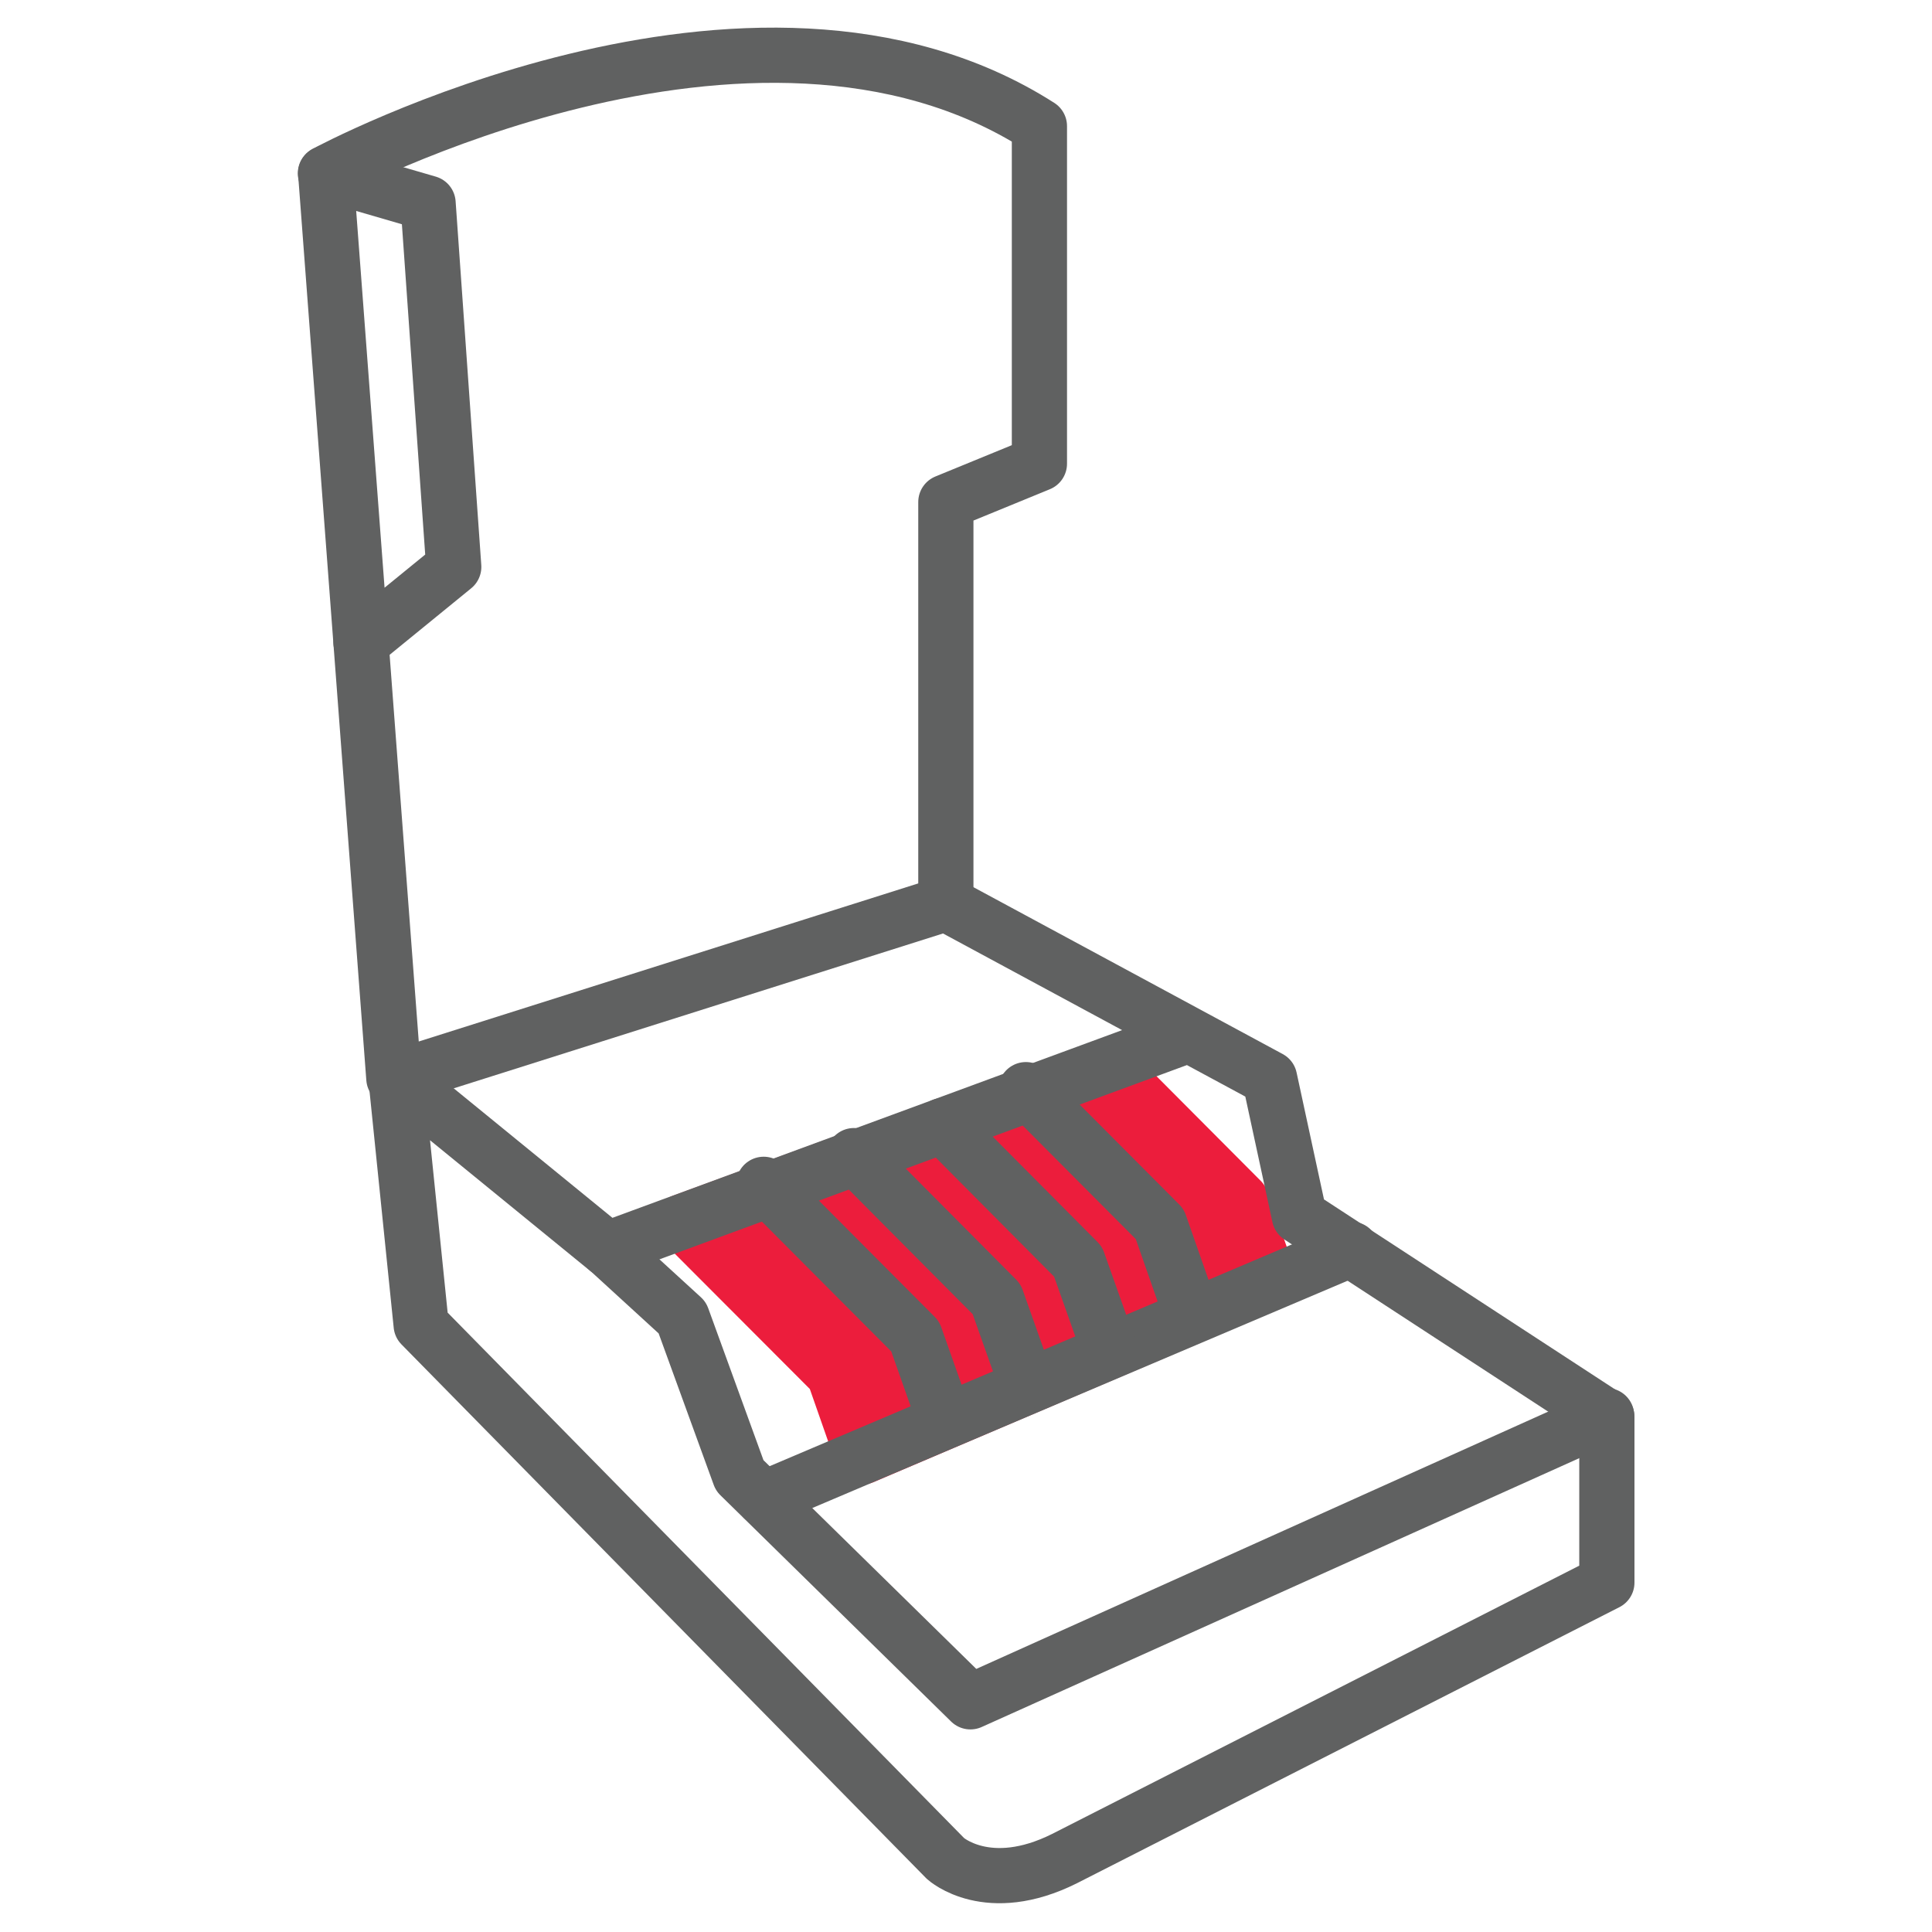 <svg id="Camada_1" data-name="Camada 1" xmlns="http://www.w3.org/2000/svg" viewBox="0 0 70 70"><defs><style>.cls-1{fill:#ec1d3c;stroke:#ec1d3c;}.cls-1,.cls-2{stroke-linecap:round;stroke-linejoin:round;stroke-width:2px;}.cls-2{fill:none;stroke:#606161;}</style></defs><polygon class="cls-1" points="46.02 46.48 44.97 43.49 40.12 38.62 24.71 44.27 30.21 49.78 31.26 52.78 46.02 46.48"/><path class="cls-2" d="M13.08,23.28l1.19,15.79,20-6.33V18.19l3.39-1.39V4.57C27.26-2.08,11.79,6.28,11.79,6.28"/><path class="cls-2" d="M34.25,32.73,46,39.07l1.08,5,11.14,7.27v6l-19.65,10c-2.78,1.39-4.31,0-4.31,0l-19-19.33-.92-9L22,45.26,43.07,37.5"/><polyline class="cls-2" points="22.01 45.26 24.72 47.74 26.8 53.46 35.16 61.66 58.21 51.29"/><polygon class="cls-2" points="13.08 23.28 16.44 20.54 15.51 7.36 11.8 6.28 13.08 23.28"/><line class="cls-2" x1="27.67" y1="54.3" x2="48.96" y2="45.26"/><polyline class="cls-2" points="34.22 51.42 33.16 48.42 27.67 42.91"/><polyline class="cls-2" points="37.17 50.06 36.11 47.07 30.94 41.87"/><polyline class="cls-2" points="40.12 48.7 39.06 45.71 34.16 40.78"/><polyline class="cls-2" points="43.07 47.35 42.02 44.35 37.17 39.48"/></svg>